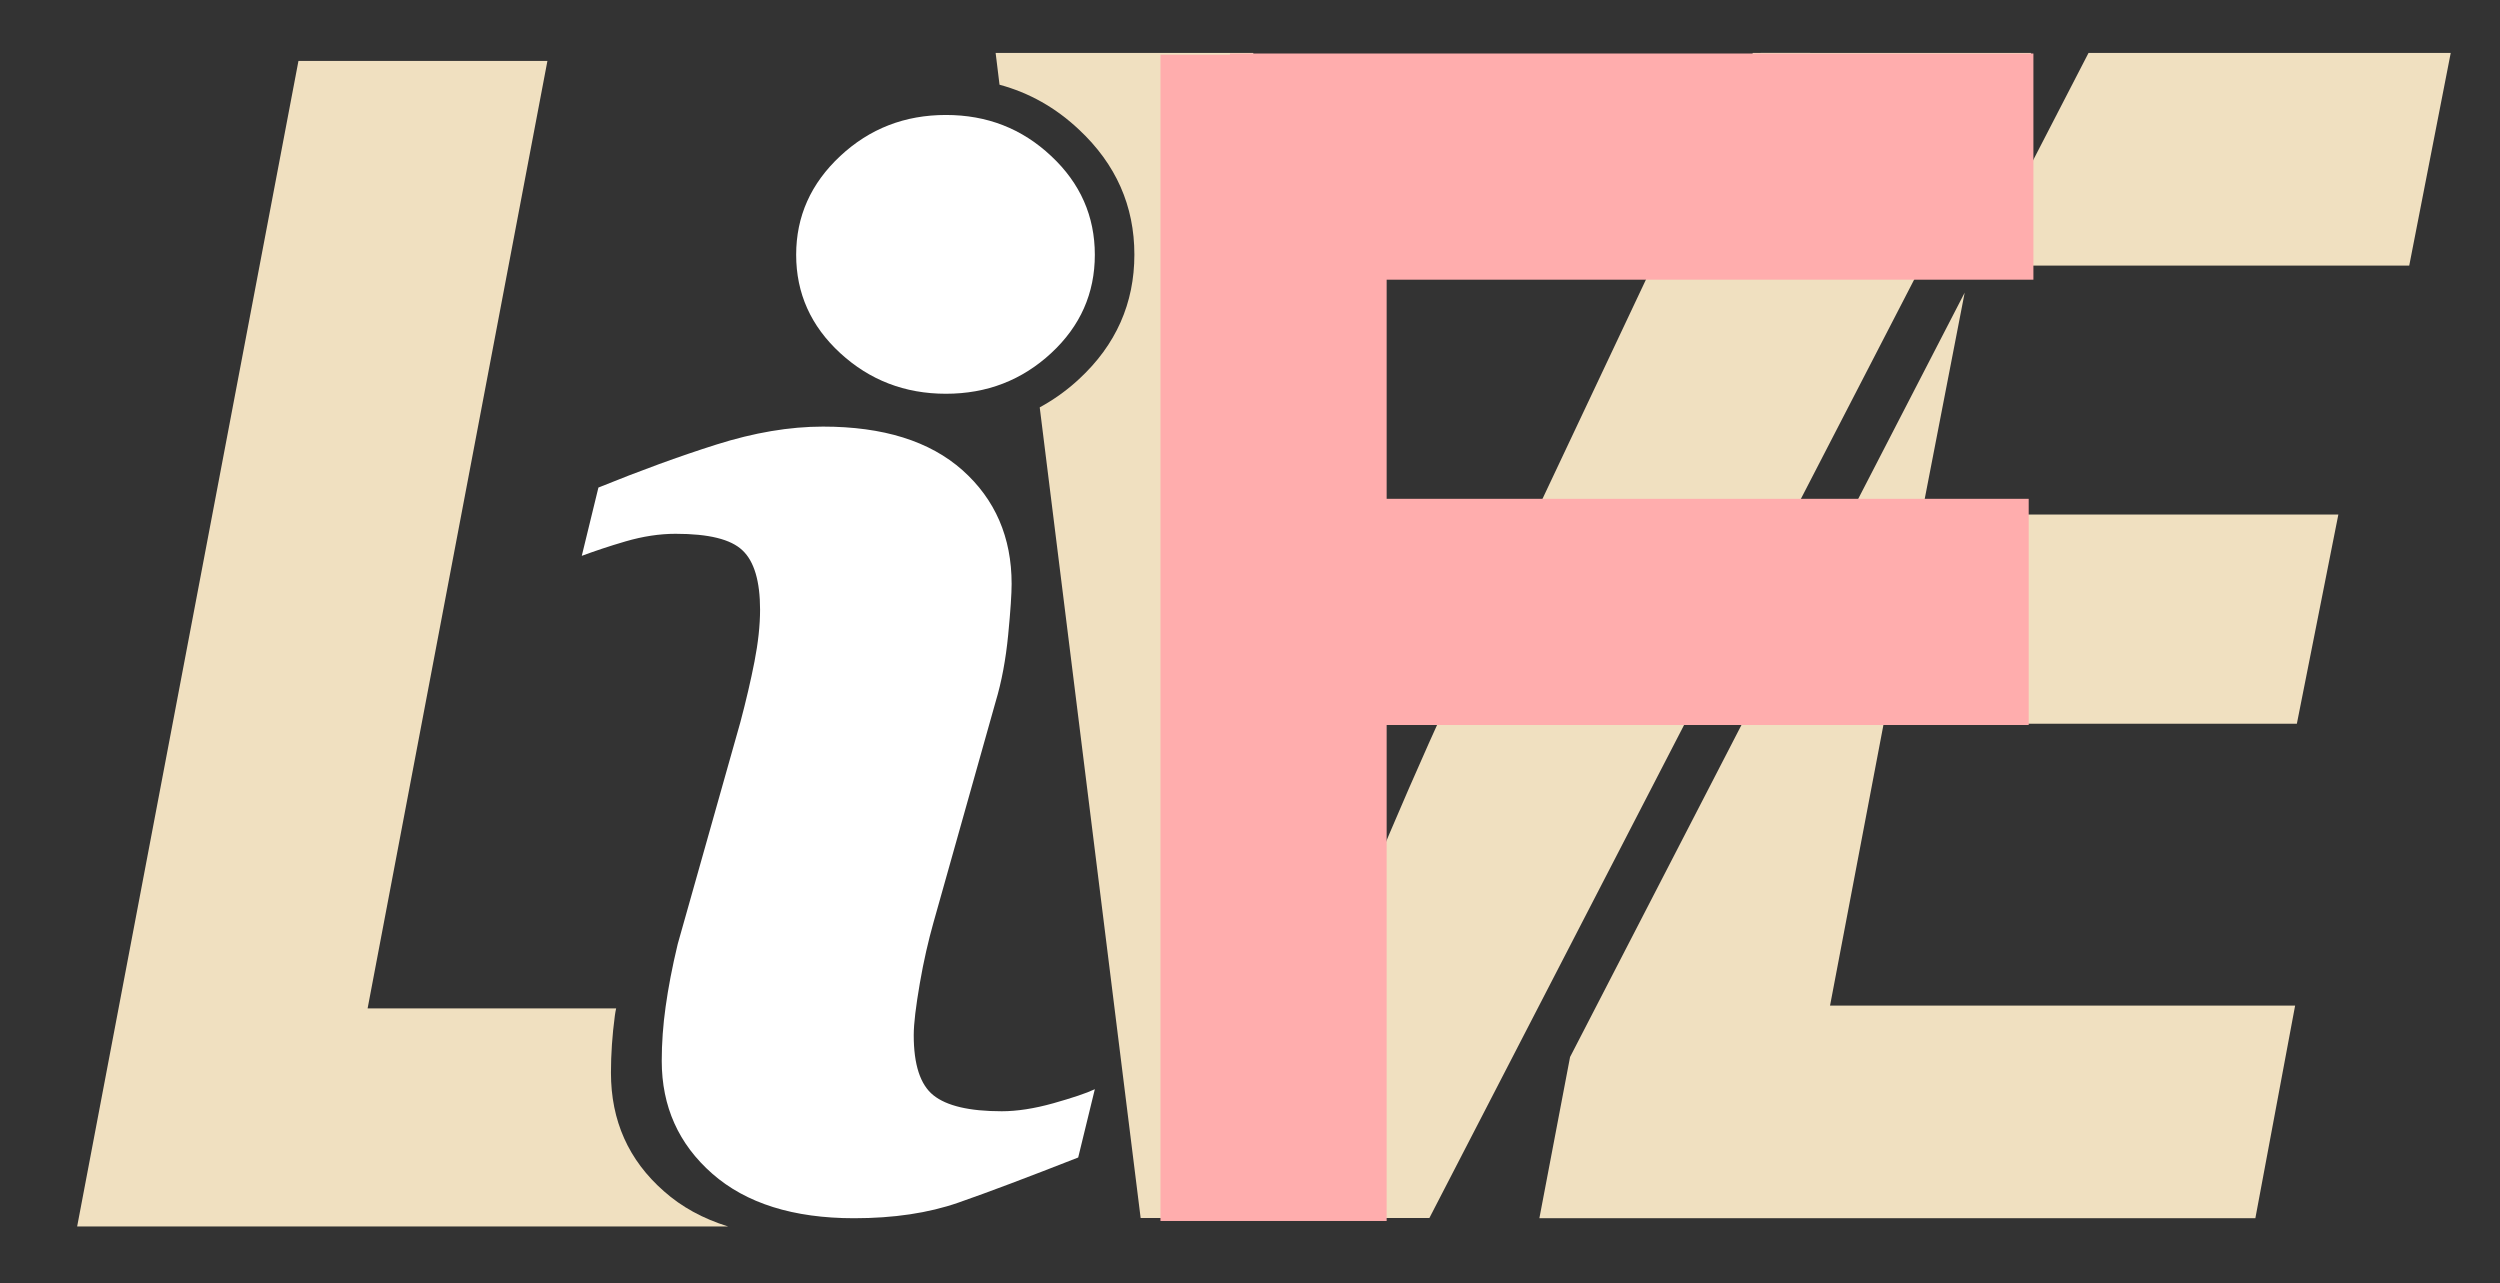 <?xml version="1.0" encoding="utf-8"?>
<svg version="1.1" id="Layer_1" x="0px" y="0px" viewBox="0 0 115.68 59.39" style="enable-background:new 0 0 115.68 59.39;" xmlns="http://www.w3.org/2000/svg">
  <rect x="0" y="0" width="115.68" height="59.39" fill="#333333" stroke="none"/>
  <style type="text/css">
	.st0{fill:#FFFFFF;}
	.st1{fill:#F0E0C0;}
</style>
  <path class="st0" d="M50.66,50.4l-0.77,3.16c-2.32,0.91-4.17,1.61-5.55,2.09c-1.38,0.48-2.99,0.72-4.82,0.72 c-2.81,0-5-0.69-6.56-2.06c-1.56-1.37-2.34-3.11-2.34-5.22c0-0.82,0.06-1.66,0.18-2.51c0.12-0.86,0.3-1.82,0.56-2.9l2.9-10.27 c0.26-0.98,0.48-1.92,0.65-2.79s0.26-1.68,0.26-2.41c0-1.31-0.27-2.23-0.81-2.74c-0.54-0.52-1.57-0.77-3.1-0.77 c-0.75,0-1.52,0.12-2.31,0.35c-0.79,0.23-1.46,0.46-2.03,0.67l0.77-3.16c1.9-0.77,3.72-1.44,5.46-1.99 c1.74-0.55,3.38-0.83,4.93-0.83c2.79,0,4.94,0.67,6.46,2.02c1.51,1.35,2.27,3.1,2.27,5.26c0,0.45-0.05,1.23-0.16,2.36 s-0.3,2.16-0.58,3.09L43.19,42.7c-0.23,0.82-0.45,1.76-0.63,2.81s-0.28,1.85-0.28,2.39c0,1.36,0.3,2.29,0.91,2.78 c0.61,0.49,1.66,0.74,3.16,0.74c0.7,0,1.5-0.12,2.39-0.37C49.62,50.8,50.26,50.59,50.66,50.4z"/>
  <path class="st0" d="M50.66,11.79c0,1.78-0.67,3.3-2.02,4.55c-1.35,1.25-2.97,1.88-4.87,1.88s-3.53-0.63-4.89-1.88 c-1.36-1.25-2.04-2.77-2.04-4.55c0-1.78,0.68-3.3,2.04-4.57c1.36-1.27,2.99-1.9,4.89-1.9s3.52,0.63,4.87,1.9 C49.99,8.48,50.66,10.01,50.66,11.79z"/>
  <path class="st1" d="M81.11,2.45l-12.08,25.6c-2.64,5.6-5.2,11.36-7.2,16.64h-0.16c-0.32-5.6-0.72-10.8-1.28-16.56l-2.4-25.68H46.07 l0.18,1.47c1.37,0.37,2.6,1.06,3.68,2.08c1.71,1.6,2.56,3.53,2.56,5.78c0,2.25-0.85,4.18-2.56,5.76c-0.57,0.53-1.18,0.96-1.82,1.31 l4.67,37.51h13.36L93.99,2.45H81.11z"/>
  <path class="st1" d="M30.72,55.12c-1.64-1.44-2.45-3.27-2.45-5.48c0-0.86,0.06-1.74,0.18-2.64c0.01-0.11,0.04-0.23,0.06-0.34H17.01 l8.32-43.84H13.81L3.57,56.75h30.12C32.53,56.39,31.54,55.85,30.72,55.12z"/>
  <g>
    <polygon class="st1" points="90.91,13.54 72.65,48.91 71.23,56.37 104.36,56.37 106.2,46.53 84.68,46.53 87.16,33.49 106.28,33.49 &#10;&#9;&#9;108.2,23.81 88.92,23.81 &#9;"/>
    <polygon class="st1" points="83.76,2.45 81.47,2.45 79.94,10.55 &#9;"/>
    <polygon class="st1" points="96.64,2.45 91.56,12.29 111.48,12.29 113.4,2.45 &#9;"/>
  </g>
  <g/>
  <g/>
  <g/>
  <g/>
  <g/>
  <g/>
  <g transform="matrix(1, 0, 0, 1, -0.521, 0.087)">
    <rect x="54.218" y="2.443" width="10.466" height="53.967" style="stroke: rgb(255, 170, 170); paint-order: fill; stroke-width: 0px; fill: rgb(255, 173, 173);"/>
    <rect x="64.902" y="1.608" width="10.466" height="37.177" style="stroke: rgb(255, 170, 170); paint-order: fill; stroke-width: 0px; fill: rgb(255, 173, 173);" transform="matrix(0, 1, -1, 0, 96.219, -62.513)"/>
    <rect x="64.902" y="1.608" width="10.466" height="37.177" style="stroke: rgb(255, 170, 170); paint-order: fill; stroke-width: 0px; fill: rgb(255, 173, 173);" transform="matrix(0, 1, -1, 0, 96.001, -41.908)"/>
  </g>
</svg>
